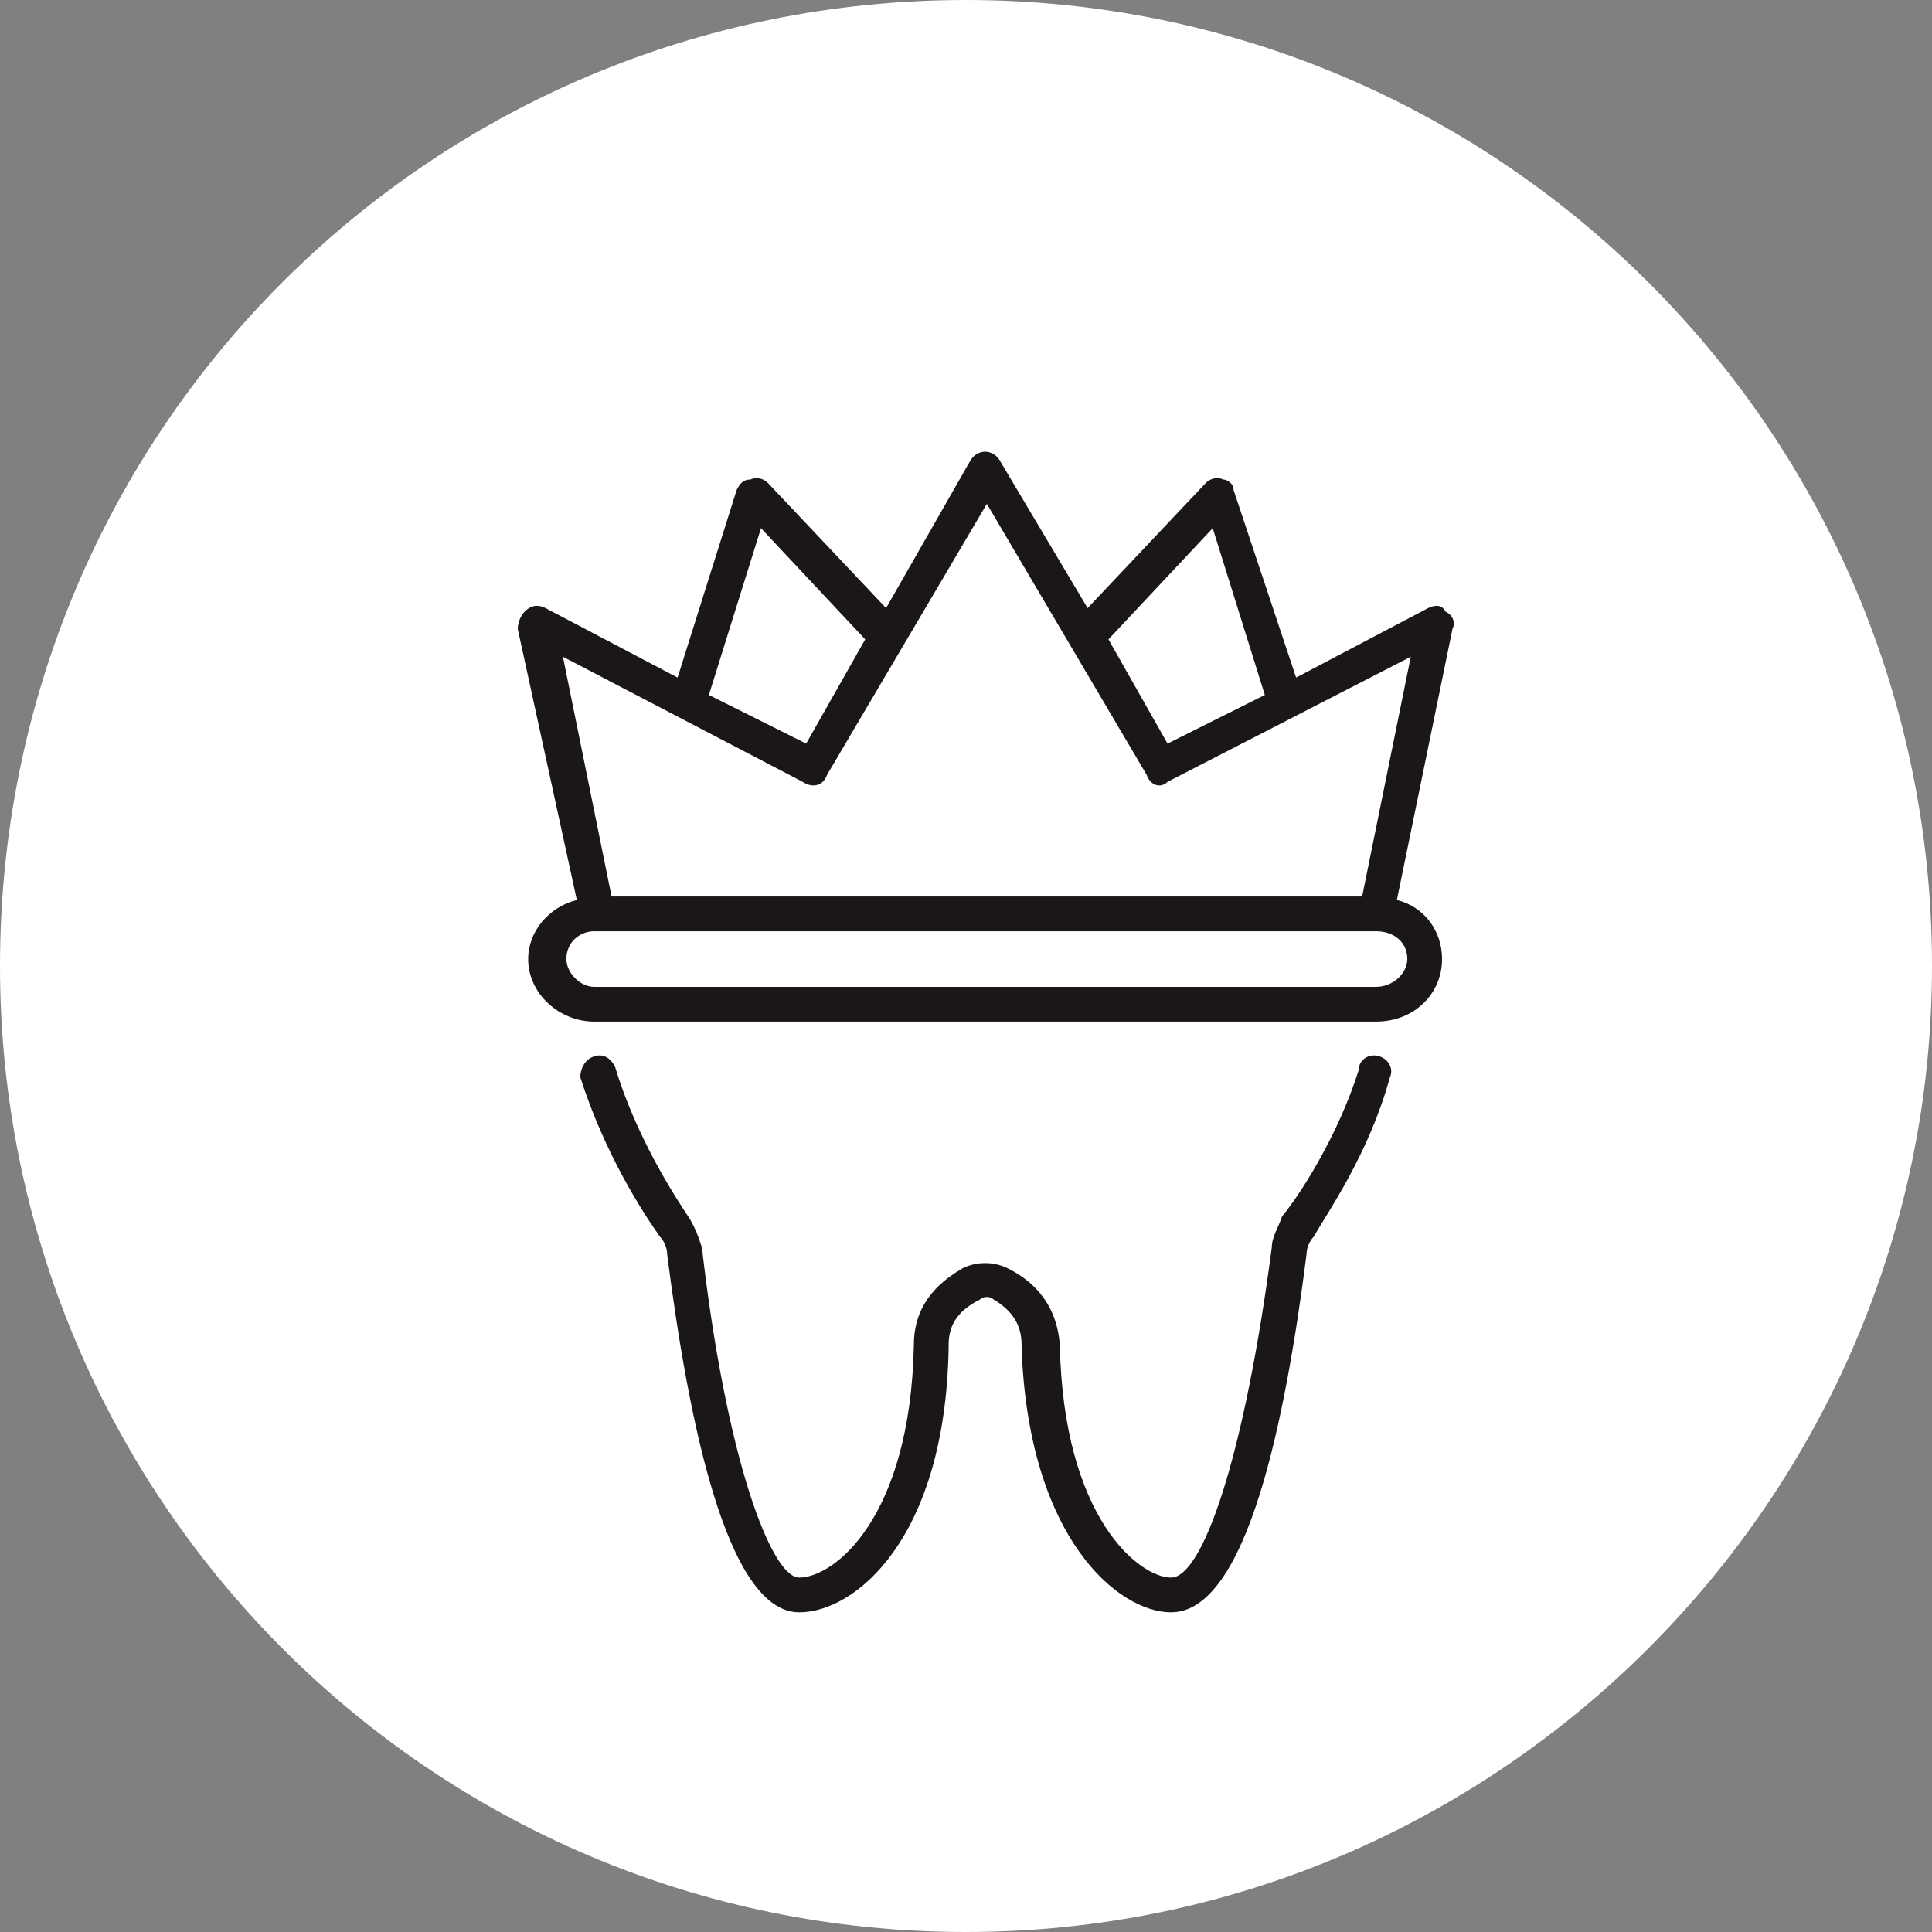 <?xml version="1.0" encoding="UTF-8"?>
<!DOCTYPE svg PUBLIC "-//W3C//DTD SVG 1.1//EN" "http://www.w3.org/Graphics/SVG/1.1/DTD/svg11.dtd">
<!-- Creator: CorelDRAW X8 -->
<svg xmlns="http://www.w3.org/2000/svg" xml:space="preserve" width="1.111in" height="1.111in" version="1.1" style="shape-rendering:geometricPrecision; text-rendering:geometricPrecision; image-rendering:optimizeQuality; fill-rule:evenodd; clip-rule:evenodd"
viewBox="0 0 556 556"
 xmlns:xlink="http://www.w3.org/1999/xlink">
 <rect x="0" y="0" width="556" height="556" fill="#808080" stroke="none"/>
 <defs>
  <style type="text/css">
   <![CDATA[
    .fil1 {fill:#1A161A;fill-rule:nonzero}
    .fil0 {fill:white;fill-rule:nonzero}
   ]]>
  </style>
 </defs>
 <g id="Layer_x0020_1">
  <g id="_2324002082720">
   <g>
    <path class="fil0" d="M556 278c0,153 -125,278 -278,278 -154,0 -278,-125 -278,-278 0,-154 124,-278 278,-278 153,0 278,124 278,278z"/>
   </g>
   <g>
    <g>
     <path class="fil1" d="M397 304c-3,-1 -6,1 -6,4 -6,19 -17,36 -22,42 -1,3 -3,6 -3,9 -8,61 -20,95 -29,95 -9,0 -31,-17 -32,-67 -1,-13 -9,-19 -15,-22 -4,-2 -9,-2 -13,0 -5,3 -14,9 -14,22 -1,50 -23,67 -33,67 -8,0 -21,-34 -28,-95 -1,-3 -2,-6 -4,-9 -4,-6 -15,-23 -21,-43 -1,-2 -3,-4 -6,-3 -3,1 -4,4 -4,6 7,22 18,39 23,46 1,1 2,3 2,5 6,47 17,103 38,103 16,0 42,-21 43,-76 0,-1 0,-1 0,-1 0,-6 3,-10 9,-13 1,-1 3,-1 4,0 5,3 8,7 8,13 0,0 0,0 0,0 0,0 0,0 0,1 2,55 28,76 43,76 22,0 33,-56 39,-103 0,-2 1,-4 2,-5 4,-7 16,-24 22,-46 1,-2 0,-5 -3,-6z"/>
    </g>
    <g>
     <path class="fil1" d="M416 176c-1,-2 -3,-2 -5,-1l-38 20 -18 -54c0,-2 -2,-3 -3,-3 -2,-1 -4,0 -5,1l-34 36 -25 -42c-2,-4 -7,-4 -9,0l-24 42 -34 -36c-1,-1 -3,-2 -5,-1 -2,0 -3,1 -4,3l-17 54 -38 -20c-2,-1 -4,-1 -6,1 -1,1 -2,3 -2,5l17 78c-8,2 -14,9 -14,17 0,10 9,18 19,18l225 0c11,0 19,-8 19,-18 0,-8 -5,-15 -13,-17l16 -78c1,-2 0,-4 -2,-5zm-67 -24l0 0 15 48 -28 14 -17 -30 30 -32zm-130 0l0 0 30 32 -17 30 -28 -14 15 -48zm186 124l0 0c0,4 -4,8 -9,8l-225 0c-4,0 -8,-4 -8,-8 0,-5 4,-8 8,-8l1 0 224 0 0 0c5,0 9,3 9,8zm-13 -18l0 0 -216 0 -14 -69 69 36c3,2 6,1 7,-2l46 -78 46 78c1,3 4,4 6,2l70 -36 -14 69z"/>
    </g>
   </g>
  </g>
 </g>
</svg>
